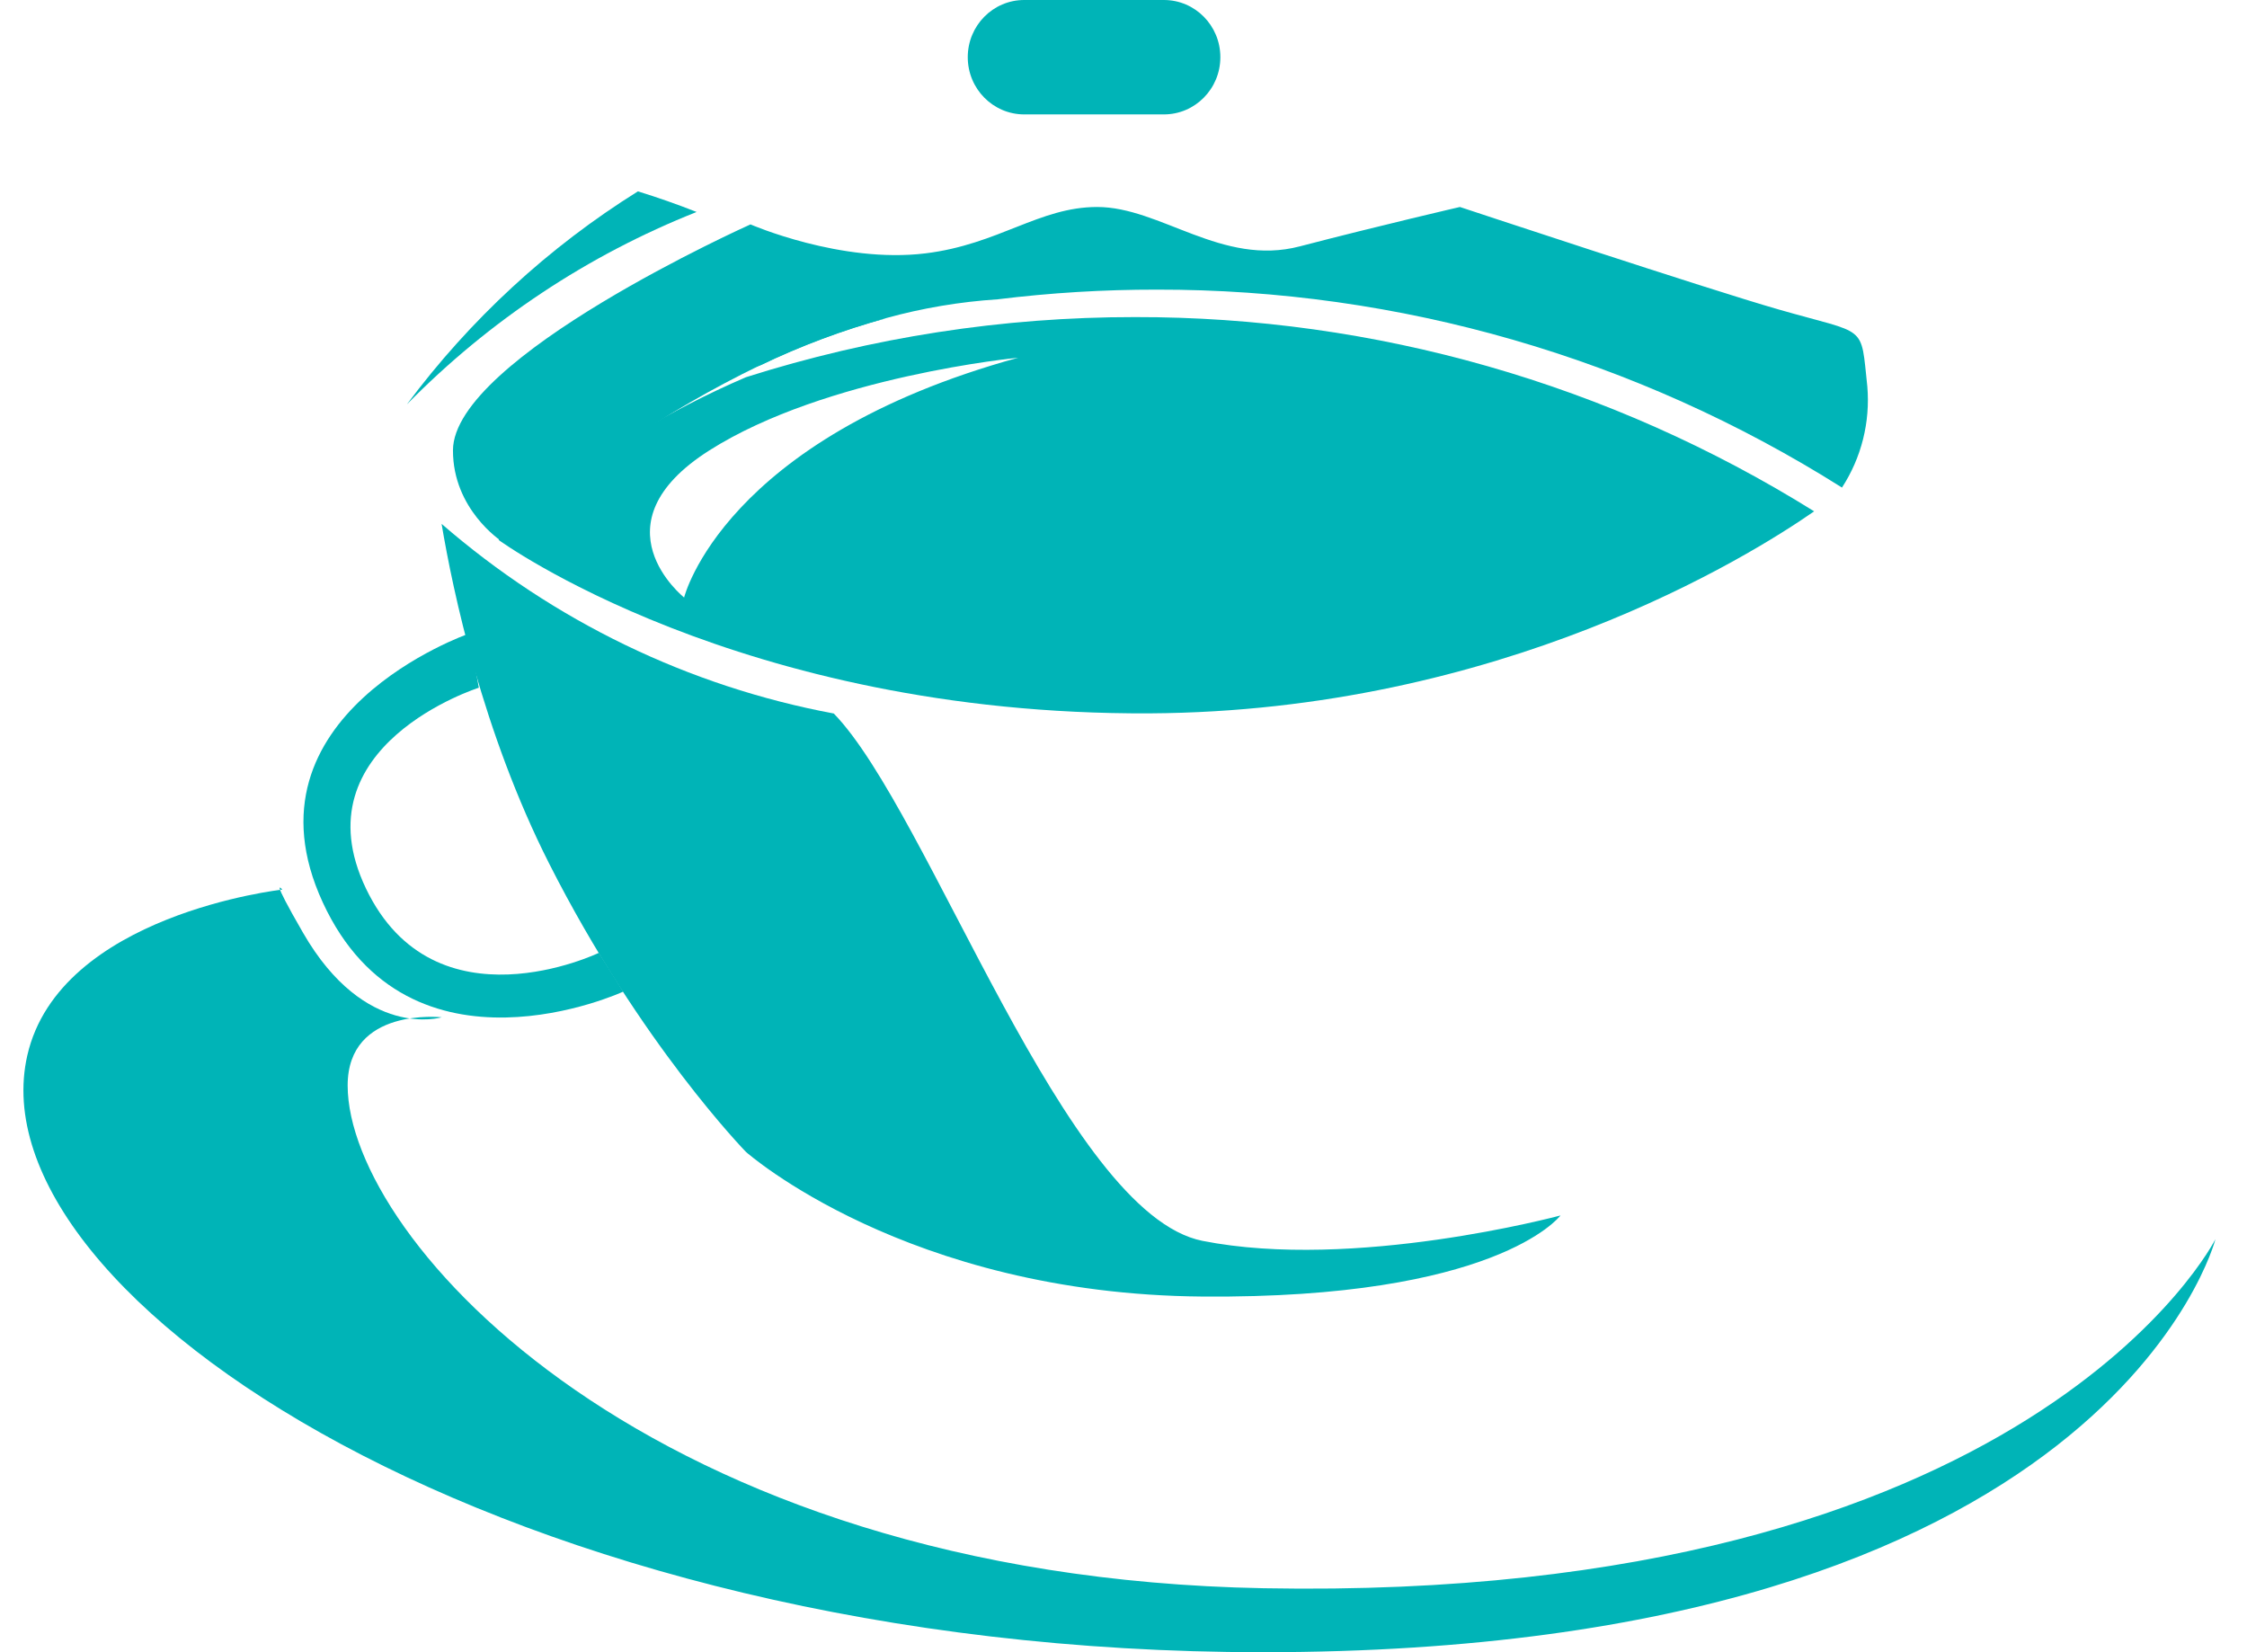<svg width="68" height="50" viewBox="0 0 68 50" fill="none" xmlns="http://www.w3.org/2000/svg">
<path d="M35.223 0H30.995C30.052 0 29.287 0.774 29.287 1.73V1.732C29.287 2.687 30.052 3.462 30.995 3.462H35.223C36.166 3.462 36.931 2.687 36.931 1.732V1.73C36.931 0.774 36.166 0 35.223 0Z" fill="#00B4B7"/>
<path d="M47.225 36.783C47.166 36.858 45.218 39.307 36.393 39.237C27.427 39.165 22.575 34.86 22.575 34.86C22.575 34.86 19.381 31.59 16.617 26.13C14.602 22.148 13.705 17.888 13.364 15.854C16.752 18.794 20.846 20.773 25.233 21.593C28.13 24.579 32.228 36.728 36.393 37.552C40.975 38.458 47.144 36.803 47.225 36.783Z" fill="#00B4B7"/>
<path d="M55.743 14.755C49.523 10.829 42.339 8.753 35.009 8.765C33.399 8.763 31.79 8.861 30.191 9.058C29.048 9.132 27.916 9.323 26.811 9.628C25.499 9.988 24.222 10.466 22.995 11.057C20.147 12.439 17.509 14.227 15.162 16.367C15.162 16.367 13.705 15.409 13.708 13.63C13.708 10.823 22.712 6.791 22.712 6.791C22.712 6.791 25.447 7.983 28.01 7.667C30.221 7.396 31.449 6.264 33.203 6.264C35.12 6.264 36.98 8.07 39.334 7.456C41.759 6.824 44.181 6.264 44.181 6.264C44.181 6.264 51.68 8.752 53.832 9.367C56.535 10.146 56.301 9.773 56.51 11.696C56.601 12.774 56.331 13.851 55.743 14.755Z" fill="#00B4B7"/>
<path d="M14.491 20.812C14.491 20.812 8.998 22.554 11.076 26.891C13.155 31.229 18.123 28.835 18.123 28.835L18.86 30.009C18.86 30.009 12.396 32.996 9.769 27.312C7.143 21.628 14.192 19.174 14.192 19.174L14.491 20.812Z" fill="#00B4B7"/>
<path d="M8.543 26.921C8.543 26.921 1.801 27.668 0.826 31.941C-0.837 39.237 15.376 50.005 38.225 50C63.851 49.995 67.045 37.5 67.045 37.5C67.045 37.5 61.505 48.497 38.24 48.064C19.671 47.718 10.521 37.5 10.521 32.849C10.521 30.467 13.366 30.786 13.366 30.786C13.366 30.786 11.052 31.49 9.172 28.23C8.133 26.431 8.543 26.921 8.543 26.921Z" fill="#00B4B7"/>
<path d="M34.346 9.596C30.354 9.593 26.384 10.206 22.575 11.415C17.71 13.503 15.089 16.34 15.089 16.34C15.089 16.34 22.361 21.65 34.793 21.588C45.388 21.528 52.911 16.86 54.901 15.474C48.721 11.619 41.604 9.584 34.346 9.596ZM20.703 18.082C20.703 18.082 17.931 15.877 21.464 13.632C24.997 11.387 30.813 10.825 30.813 10.825C21.88 13.281 20.703 18.082 20.703 18.082Z" fill="#00B4B7"/>
<path d="M15.393 14.07L15.519 14.239C17.898 12.918 20.407 11.852 23.005 11.059C24.232 10.469 25.509 9.991 26.82 9.631C22.805 10.493 18.948 11.991 15.393 14.07Z" fill="#00B4B7"/>
<path d="M21.081 6.415C17.791 7.719 14.804 9.702 12.312 12.239C14.227 9.667 16.598 7.481 19.305 5.791C19.907 5.977 20.5 6.185 21.081 6.415Z" fill="#00B4B7"/>
</svg>
